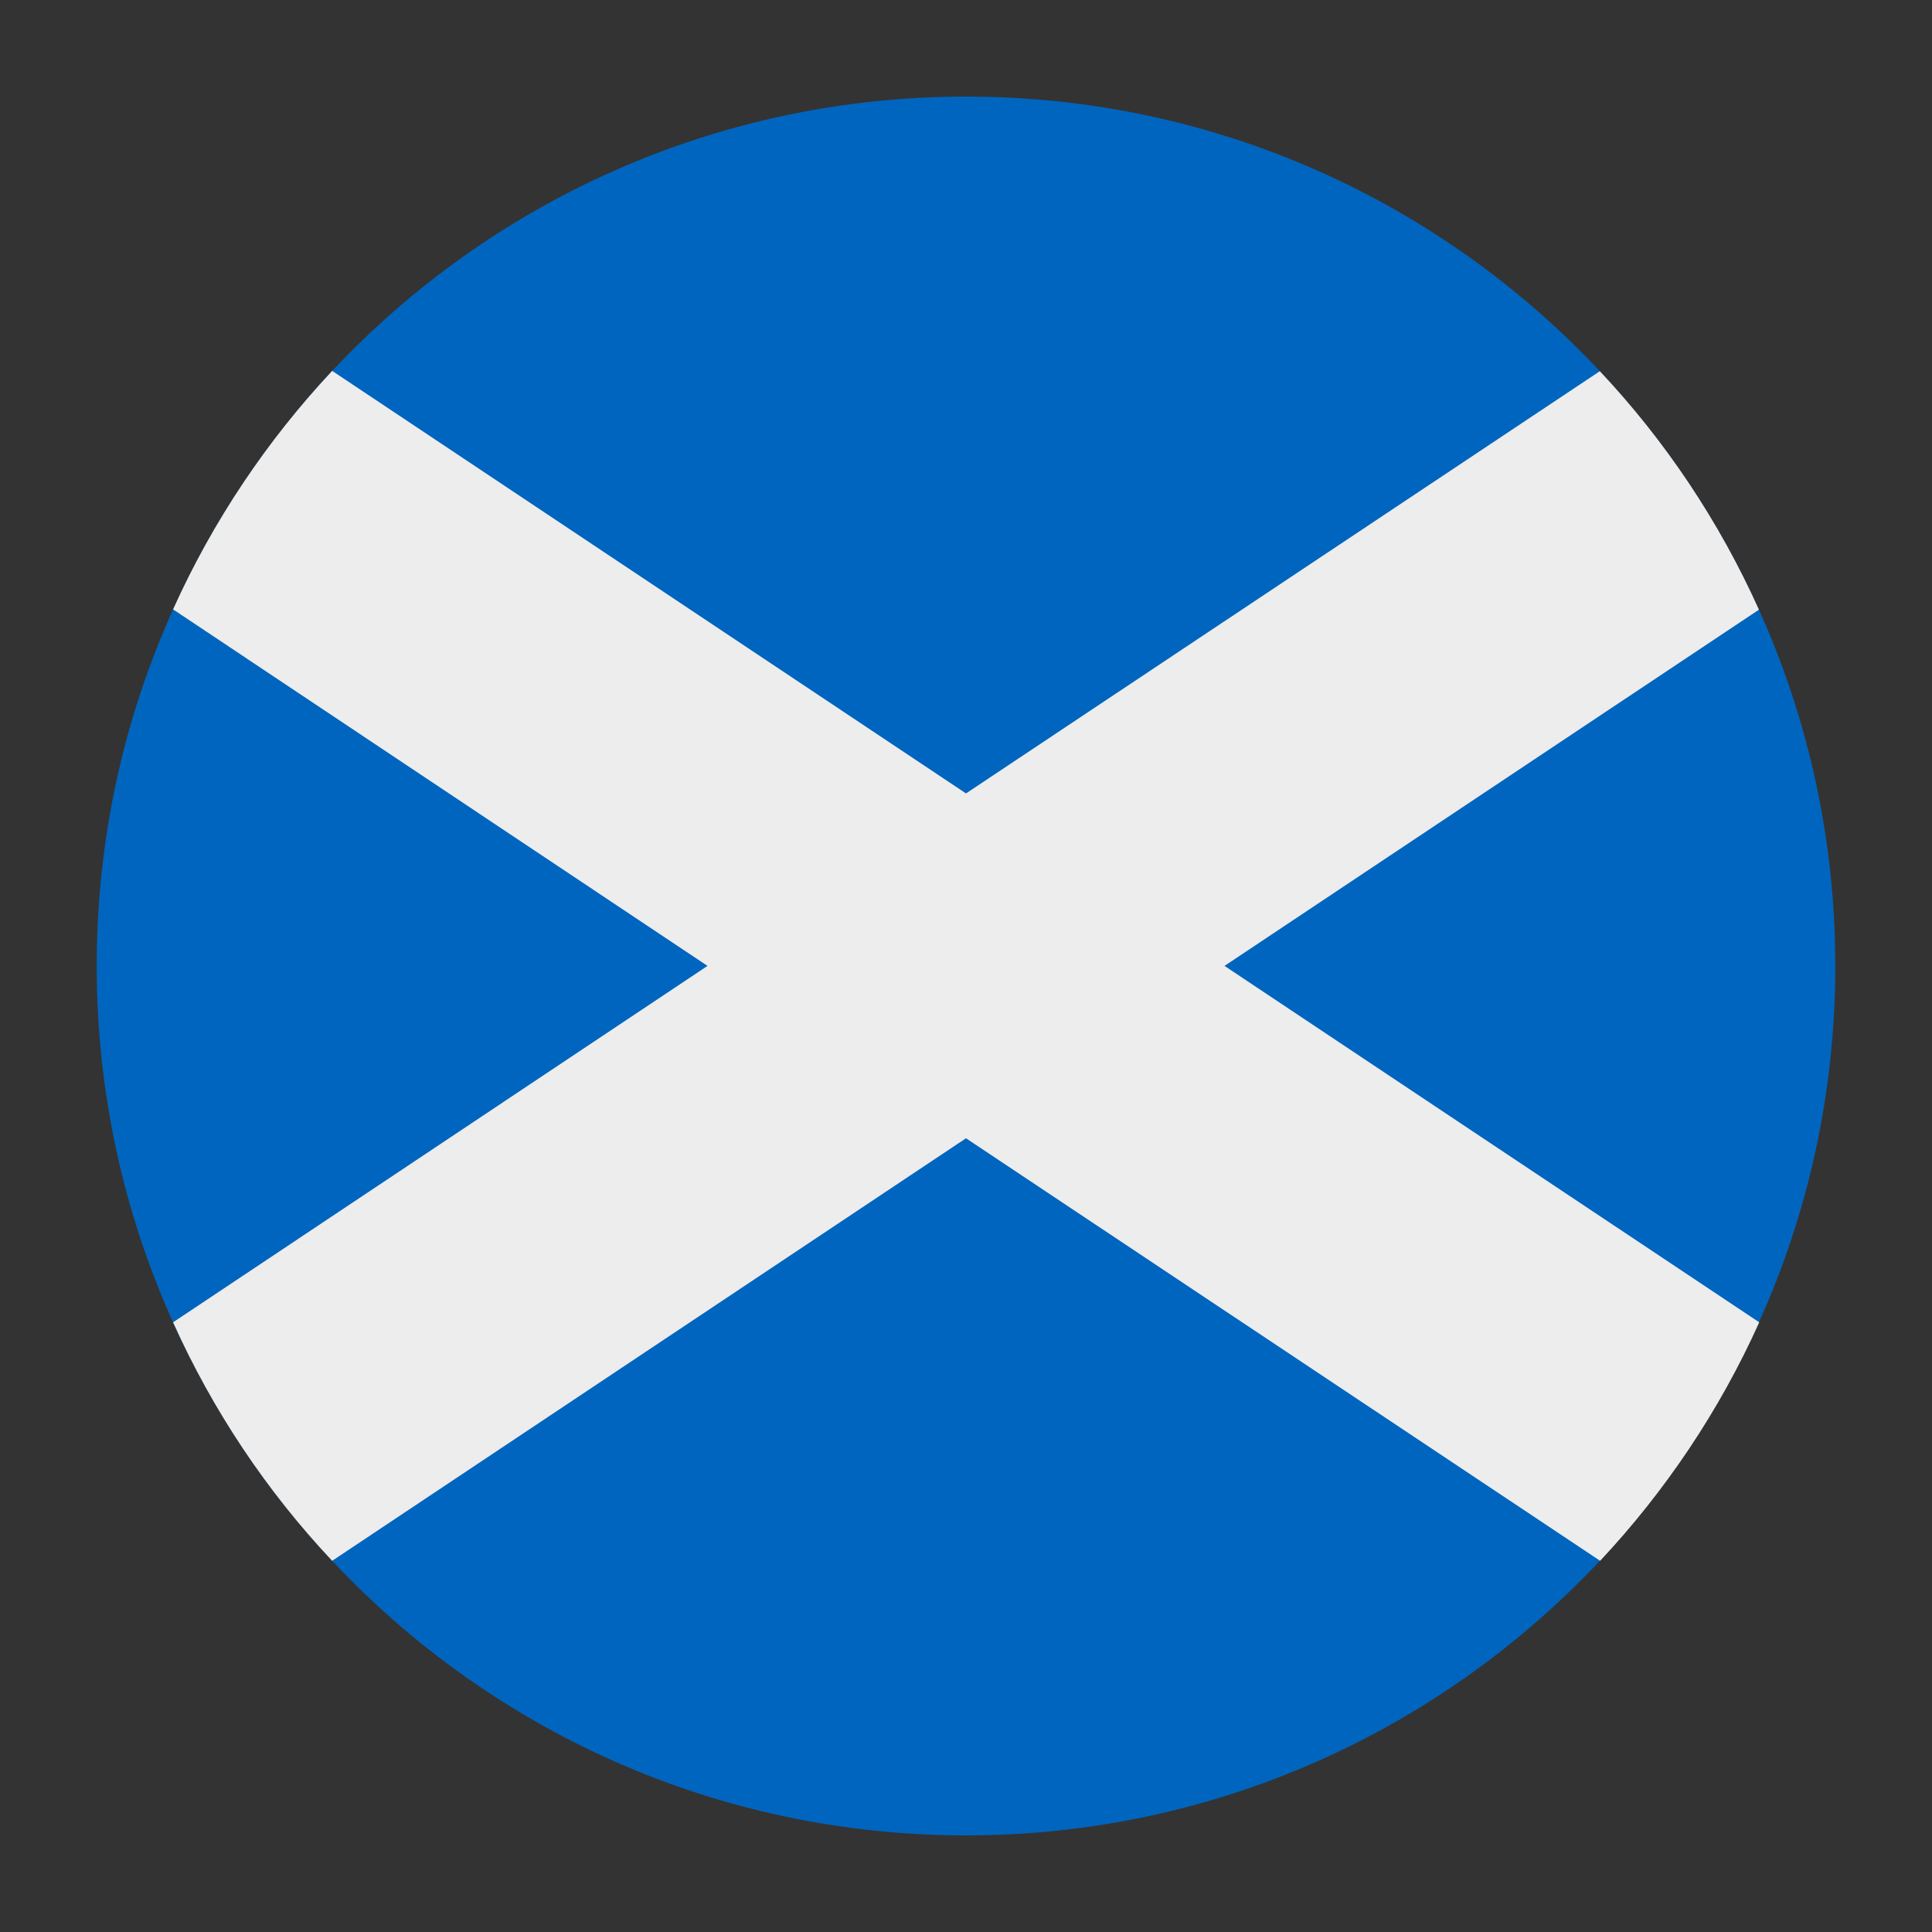 <svg xmlns="http://www.w3.org/2000/svg" xmlns:xlink="http://www.w3.org/1999/xlink" width="100" zoomAndPan="magnify" viewBox="0 0 75 75" height="100" preserveAspectRatio="xMidYMid meet" version="1.0"><rect x="0" y="0" width="75" height="75" fill="#333333" stroke="none"/><defs><clipPath id="080b3193d3"><path d="M 3.75 3.75 L 71.25 3.75 L 71.25 71.25 L 3.75 71.25 Z M 3.75 3.75 " clip-rule="nonzero"/></clipPath></defs><g clip-path="url(#080b3193d3)"><path fill="#0065be" d="M 71.246 37.496 C 71.246 42.43 70.188 47.109 68.281 51.332 C 66.738 54.762 64.637 57.887 62.105 60.59 C 55.953 67.145 47.199 71.25 37.5 71.25 C 27.801 71.25 19.047 67.156 12.895 60.59 C 10.352 57.887 8.262 54.762 6.719 51.332 C 4.812 47.109 3.754 42.43 3.754 37.496 C 3.754 32.559 4.812 27.883 6.719 23.656 C 8.262 20.23 10.363 17.102 12.895 14.398 C 19.047 7.844 27.801 3.75 37.5 3.75 C 47.199 3.75 55.953 7.844 62.105 14.41 C 64.648 17.113 66.738 20.238 68.281 23.668 C 70.188 27.883 71.246 32.57 71.246 37.496 Z M 71.246 37.496 " fill-opacity="1" fill-rule="nonzero"/></g><path fill="#ededed" d="M 47.535 37.496 L 68.293 51.332 C 66.75 54.762 64.648 57.887 62.117 60.59 L 37.5 44.188 L 12.895 60.59 C 10.352 57.887 8.262 54.762 6.719 51.332 L 27.465 37.496 L 6.719 23.656 C 8.262 20.23 10.363 17.102 12.895 14.398 L 37.5 30.801 L 62.105 14.41 C 64.648 17.113 66.738 20.238 68.281 23.668 Z M 47.535 37.496 " fill-opacity="1" fill-rule="nonzero"/></svg>